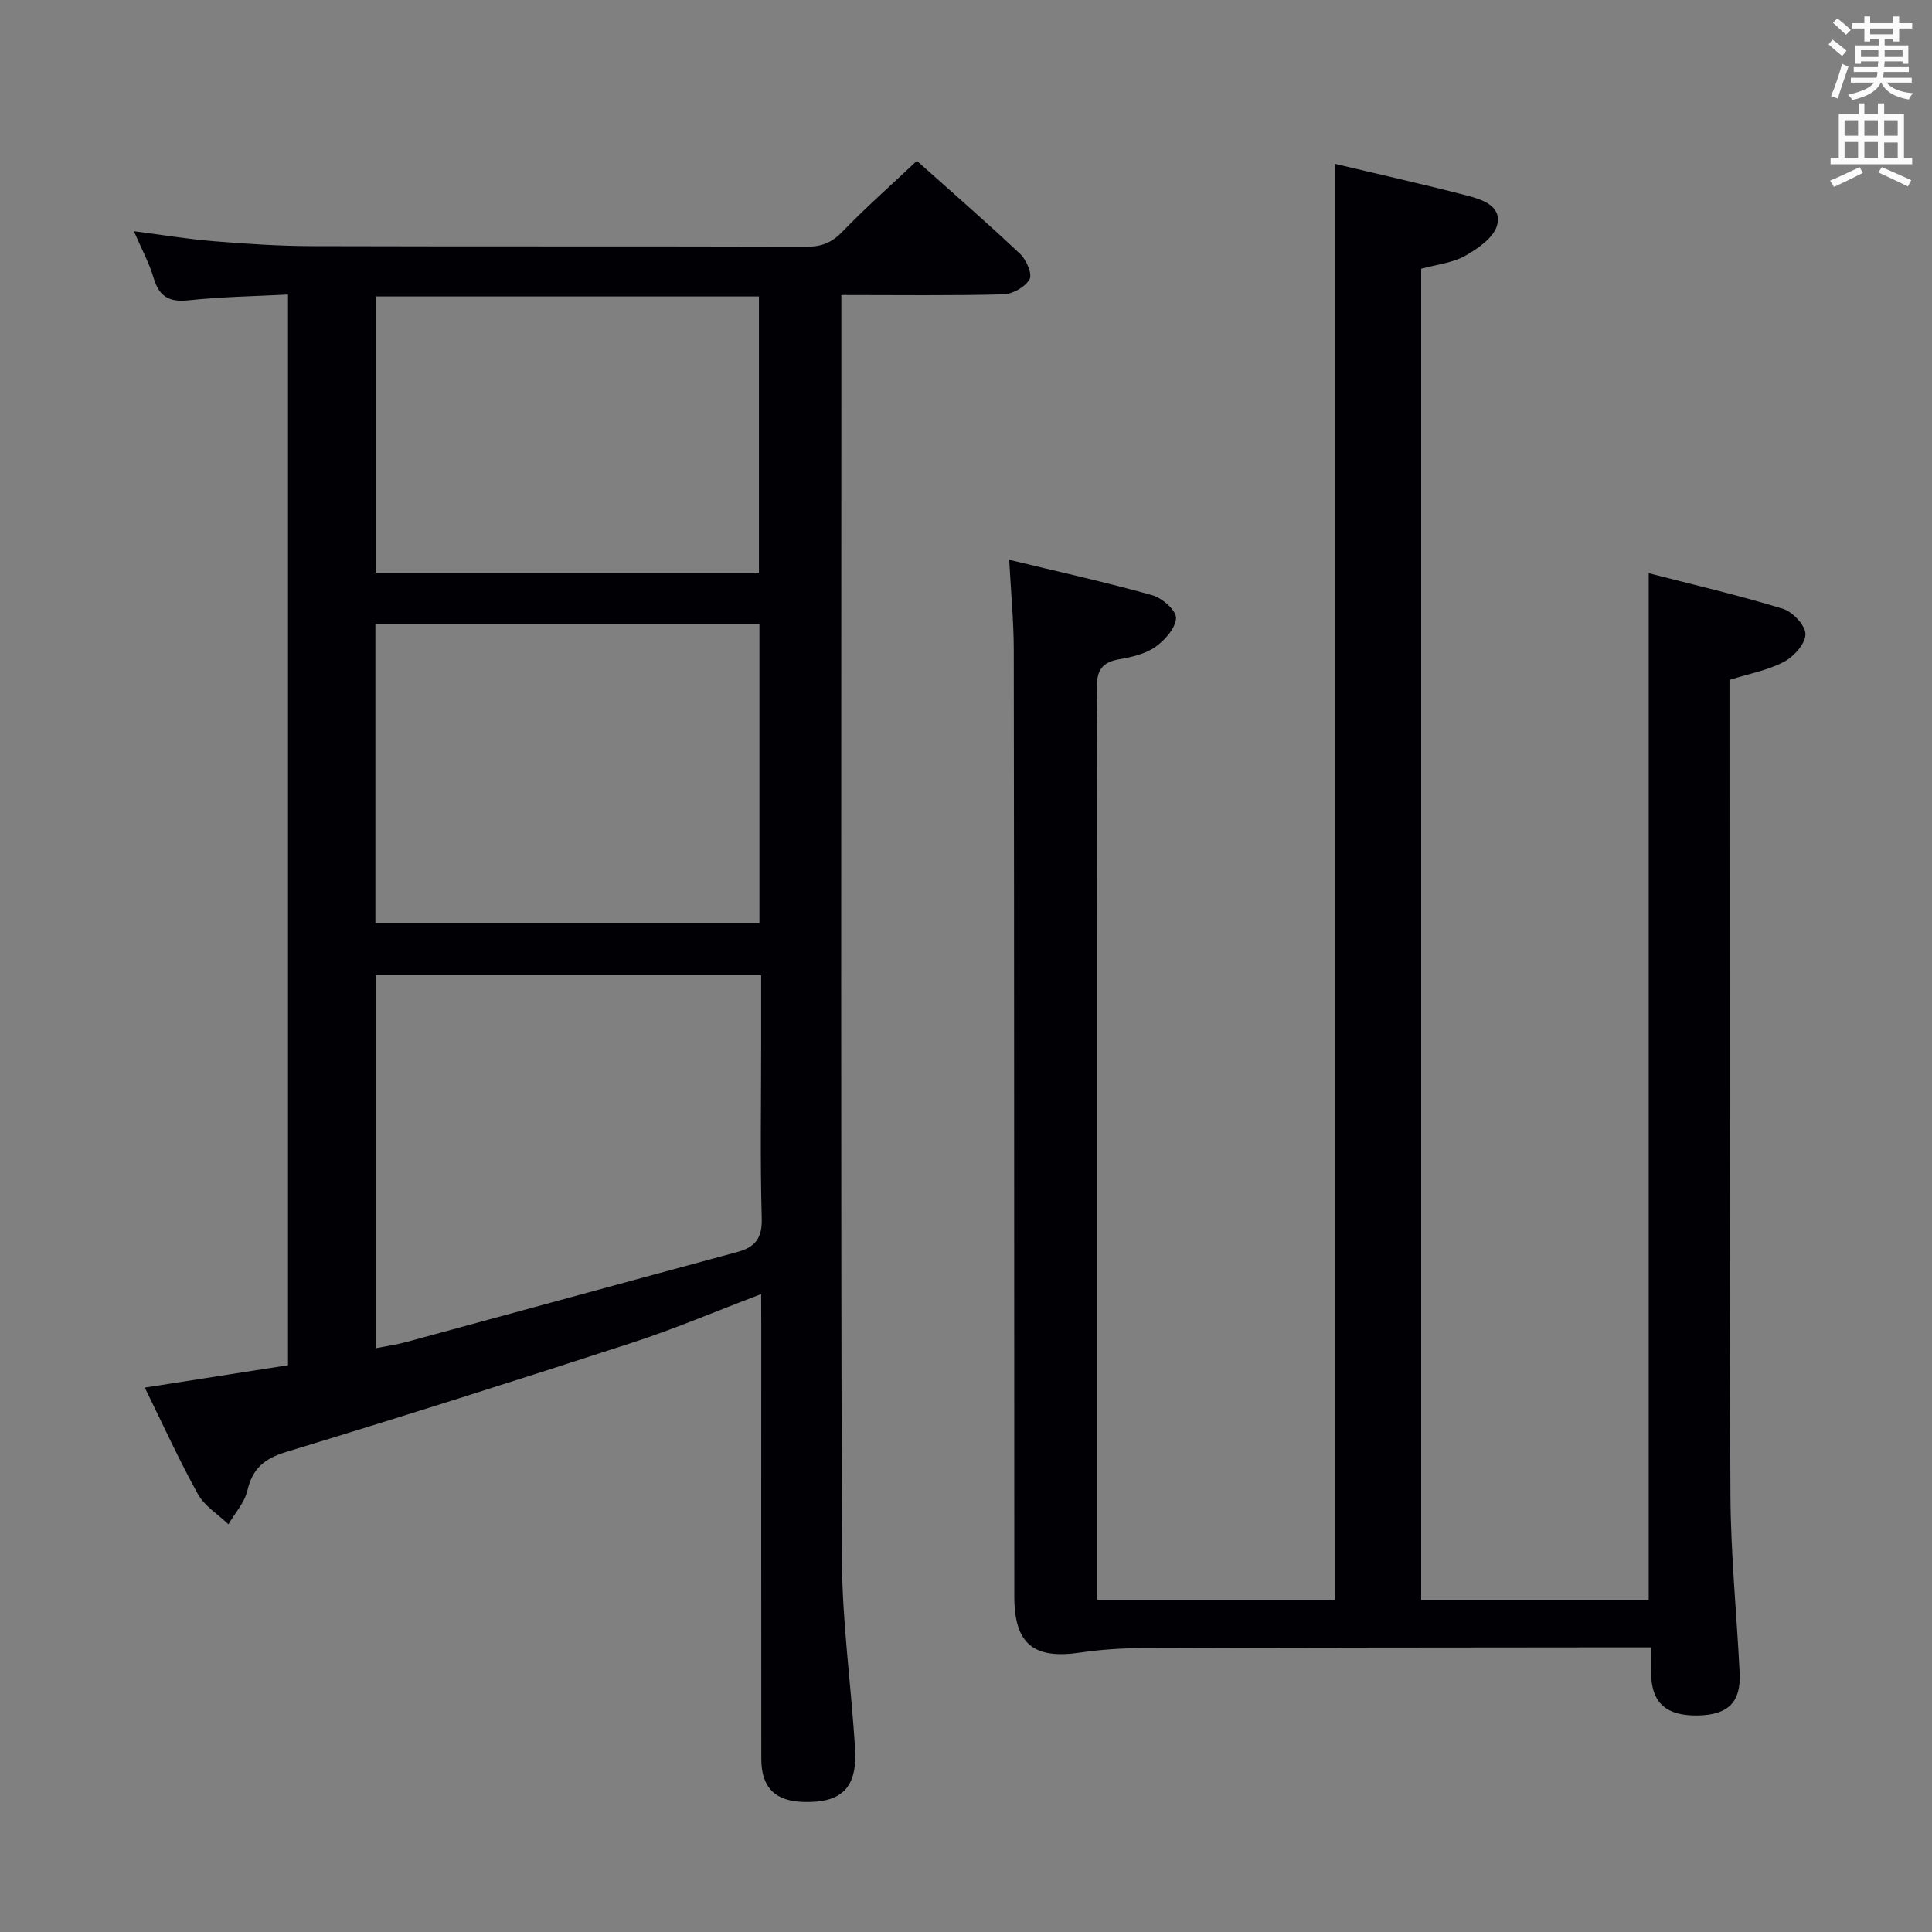 <svg enable-background="new 0 0 400 400" viewBox="0 0 400 400" xmlns="http://www.w3.org/2000/svg"><rect x="0" y="0" width="400" height="400" fill="#808080" stroke="none"/><path d="m157.59 267.93c-9.37 3.56-17.89 7.19-26.66 10.05-23.81 7.76-47.69 15.34-71.65 22.62-4.52 1.37-6.99 3.4-8.06 8-.59 2.5-2.57 4.67-3.93 6.99-2.15-2.07-4.94-3.77-6.32-6.26-3.93-7.1-7.29-14.51-10.99-22.04 10.06-1.57 19.68-3.08 29.65-4.63 0-73.72 0-147.27 0-221.68-6.79.36-13.71.45-20.55 1.19-4.05.44-6.13-.74-7.28-4.64-.93-3.15-2.54-6.09-4.08-9.66 5.85.75 11.16 1.64 16.51 2.07 6.79.55 13.6 1 20.41 1.02 34.15.1 68.31.01 102.46.11 3.08.01 5.17-.88 7.33-3.12 4.83-5.01 10.07-9.62 15.4-14.65 6.85 6.12 14.24 12.54 21.36 19.25 1.29 1.22 2.58 4.18 1.97 5.27-.9 1.59-3.49 3.07-5.4 3.12-10.81.29-21.64.14-33.57.14v24.48c0 79.14-.13 158.28.13 237.42.04 13.08 1.96 26.16 2.71 39.25.46 7.96-2.83 11.06-10.62 10.85-5.94-.16-8.79-2.97-8.79-8.95-.03-29.82-.01-59.65-.01-89.47-.02-2-.02-3.99-.02-6.73zm0-66.03c-26.97 0-53.33 0-79.78 0v77.23c2.38-.47 4.33-.74 6.21-1.25 22.87-6.21 45.73-12.48 68.61-18.66 3.74-1.01 5.2-2.86 5.08-7.01-.34-11.98-.12-23.98-.12-35.97 0-4.61 0-9.24 0-14.34zm-79.87-10.76h79.51c0-20.88 0-41.3 0-61.93-26.64 0-52.92 0-79.51 0zm79.41-72.56c0-19.25 0-38.26 0-57.2-26.71 0-52.95 0-79.36 0v57.2z" fill="#010105"/><path d="m341.83 341.07c-4.77 0-8.75 0-12.74 0-30.83.03-61.66.04-92.49.15-4.3.02-8.63.29-12.88.92-9.76 1.46-13.72-1.77-13.72-11.65-.03-65.32-.02-130.65-.11-195.97-.01-5.95-.59-11.91-.95-18.62 10.17 2.46 19.97 4.63 29.63 7.33 2.04.57 4.96 3.14 4.91 4.71-.07 2.08-2.29 4.6-4.25 5.98-2.07 1.46-4.87 2.12-7.45 2.56-3.63.62-4.74 2.3-4.7 6.02.21 17.5.09 34.99.09 52.49v129.98 6.26h49.21c0-99.18 0-198.06 0-297.31 9.09 2.16 18.15 4.19 27.13 6.51 3.17.82 7.44 2.08 6.47 6.12-.61 2.55-3.95 4.9-6.59 6.39-2.65 1.5-5.95 1.82-9.15 2.7v275.65h47.11c0-70.84 0-141.39 0-212.61 9.29 2.39 18.61 4.55 27.73 7.34 2.04.62 4.71 3.44 4.72 5.26.01 1.96-2.38 4.65-4.42 5.73-3.3 1.75-7.16 2.45-11.31 3.76v5.24c.04 54.49-.05 108.99.2 163.48.06 12.29 1.29 24.57 1.91 36.86.3 6.05-2.36 8.7-8.64 8.82-6.51.12-9.56-2.55-9.7-8.54-.05-1.63-.01-3.26-.01-5.56z" fill="#010105"/><g fill="#fafbfa"><path d="m378.6 9.2.8-1c.9.7 1.9 1.4 2.9 2.3l-.9 1.1c-1.1-.9-2-1.7-2.8-2.4zm.5 10.7c.9-2.1 1.6-4.3 2.3-6.7.4.2.8.4 1.3.6-.7 2.1-1.5 4.3-2.2 6.6zm.4-15.2.9-.9c1 .8 2 1.6 2.8 2.4l-1 1c-1-.9-1.9-1.8-2.7-2.5zm12.5-1.3h1.2v1.4h2.7v1.1h-2.7v2.7h-1.2v-.5h-1.8v1.3h4.9v3.8h-1.2v-.5h-3.7c0 .4-.1.9-.1 1.2h5.1v1h-5.2c0 .5-.1.9-.2 1.2h6v1h-5.2c1.1 1.3 2.9 2 5.5 2.2-.4.4-.7.8-.9 1.3-2.9-.5-4.8-1.6-5.7-3.5h-.1c-.8 1.7-2.7 2.9-5.9 3.6-.2-.4-.6-.8-.9-1.1 2.8-.6 4.6-1.4 5.4-2.5h-4.8v-1h5.3c.1-.3.2-.7.2-1.2h-4.9v-1h5c0-.4 0-.8.1-1.2h-3.6v.5h-1.2v-3.8h4.9v-1.3h-1.8v.5h-1.2v-2.7h-2.6v-1.1h2.6v-1.4h1.2v1.4h4.7v-1.4zm-6.7 8.4h3.6c0-.4 0-.9 0-1.4h-3.6zm1.9-4.7h4.7v-1.2h-4.7zm6.7 3.3h-3.7v1.4h3.7z"/><path d="m384.7 21.4h1.3v2.2h2.8v-2.2h1.3v2.2h4.1v9.1h1.7v1.3h-16.9v-1.3h1.7v-9.1h4.1v-2.2zm.3 13.2.7 1.2c-1.8.9-3.8 1.9-6 2.9-.2-.4-.5-.8-.8-1.3 2.4-1 4.4-2 6.1-2.8zm-3.1-6.5h2.8v-3.2h-2.8zm0 4.6h2.8v-3.3h-2.8zm4.1-4.6h2.8v-3.2h-2.8zm0 4.6h2.8v-3.3h-2.8zm3.6 1.9c2.1.9 4.1 1.8 6.1 2.7l-.7 1.3c-2.2-1.1-4.2-2-6.1-2.9zm3.3-9.7h-2.8v3.2h2.8zm-2.8 7.8h2.8v-3.2h-2.8z"/></g></svg>